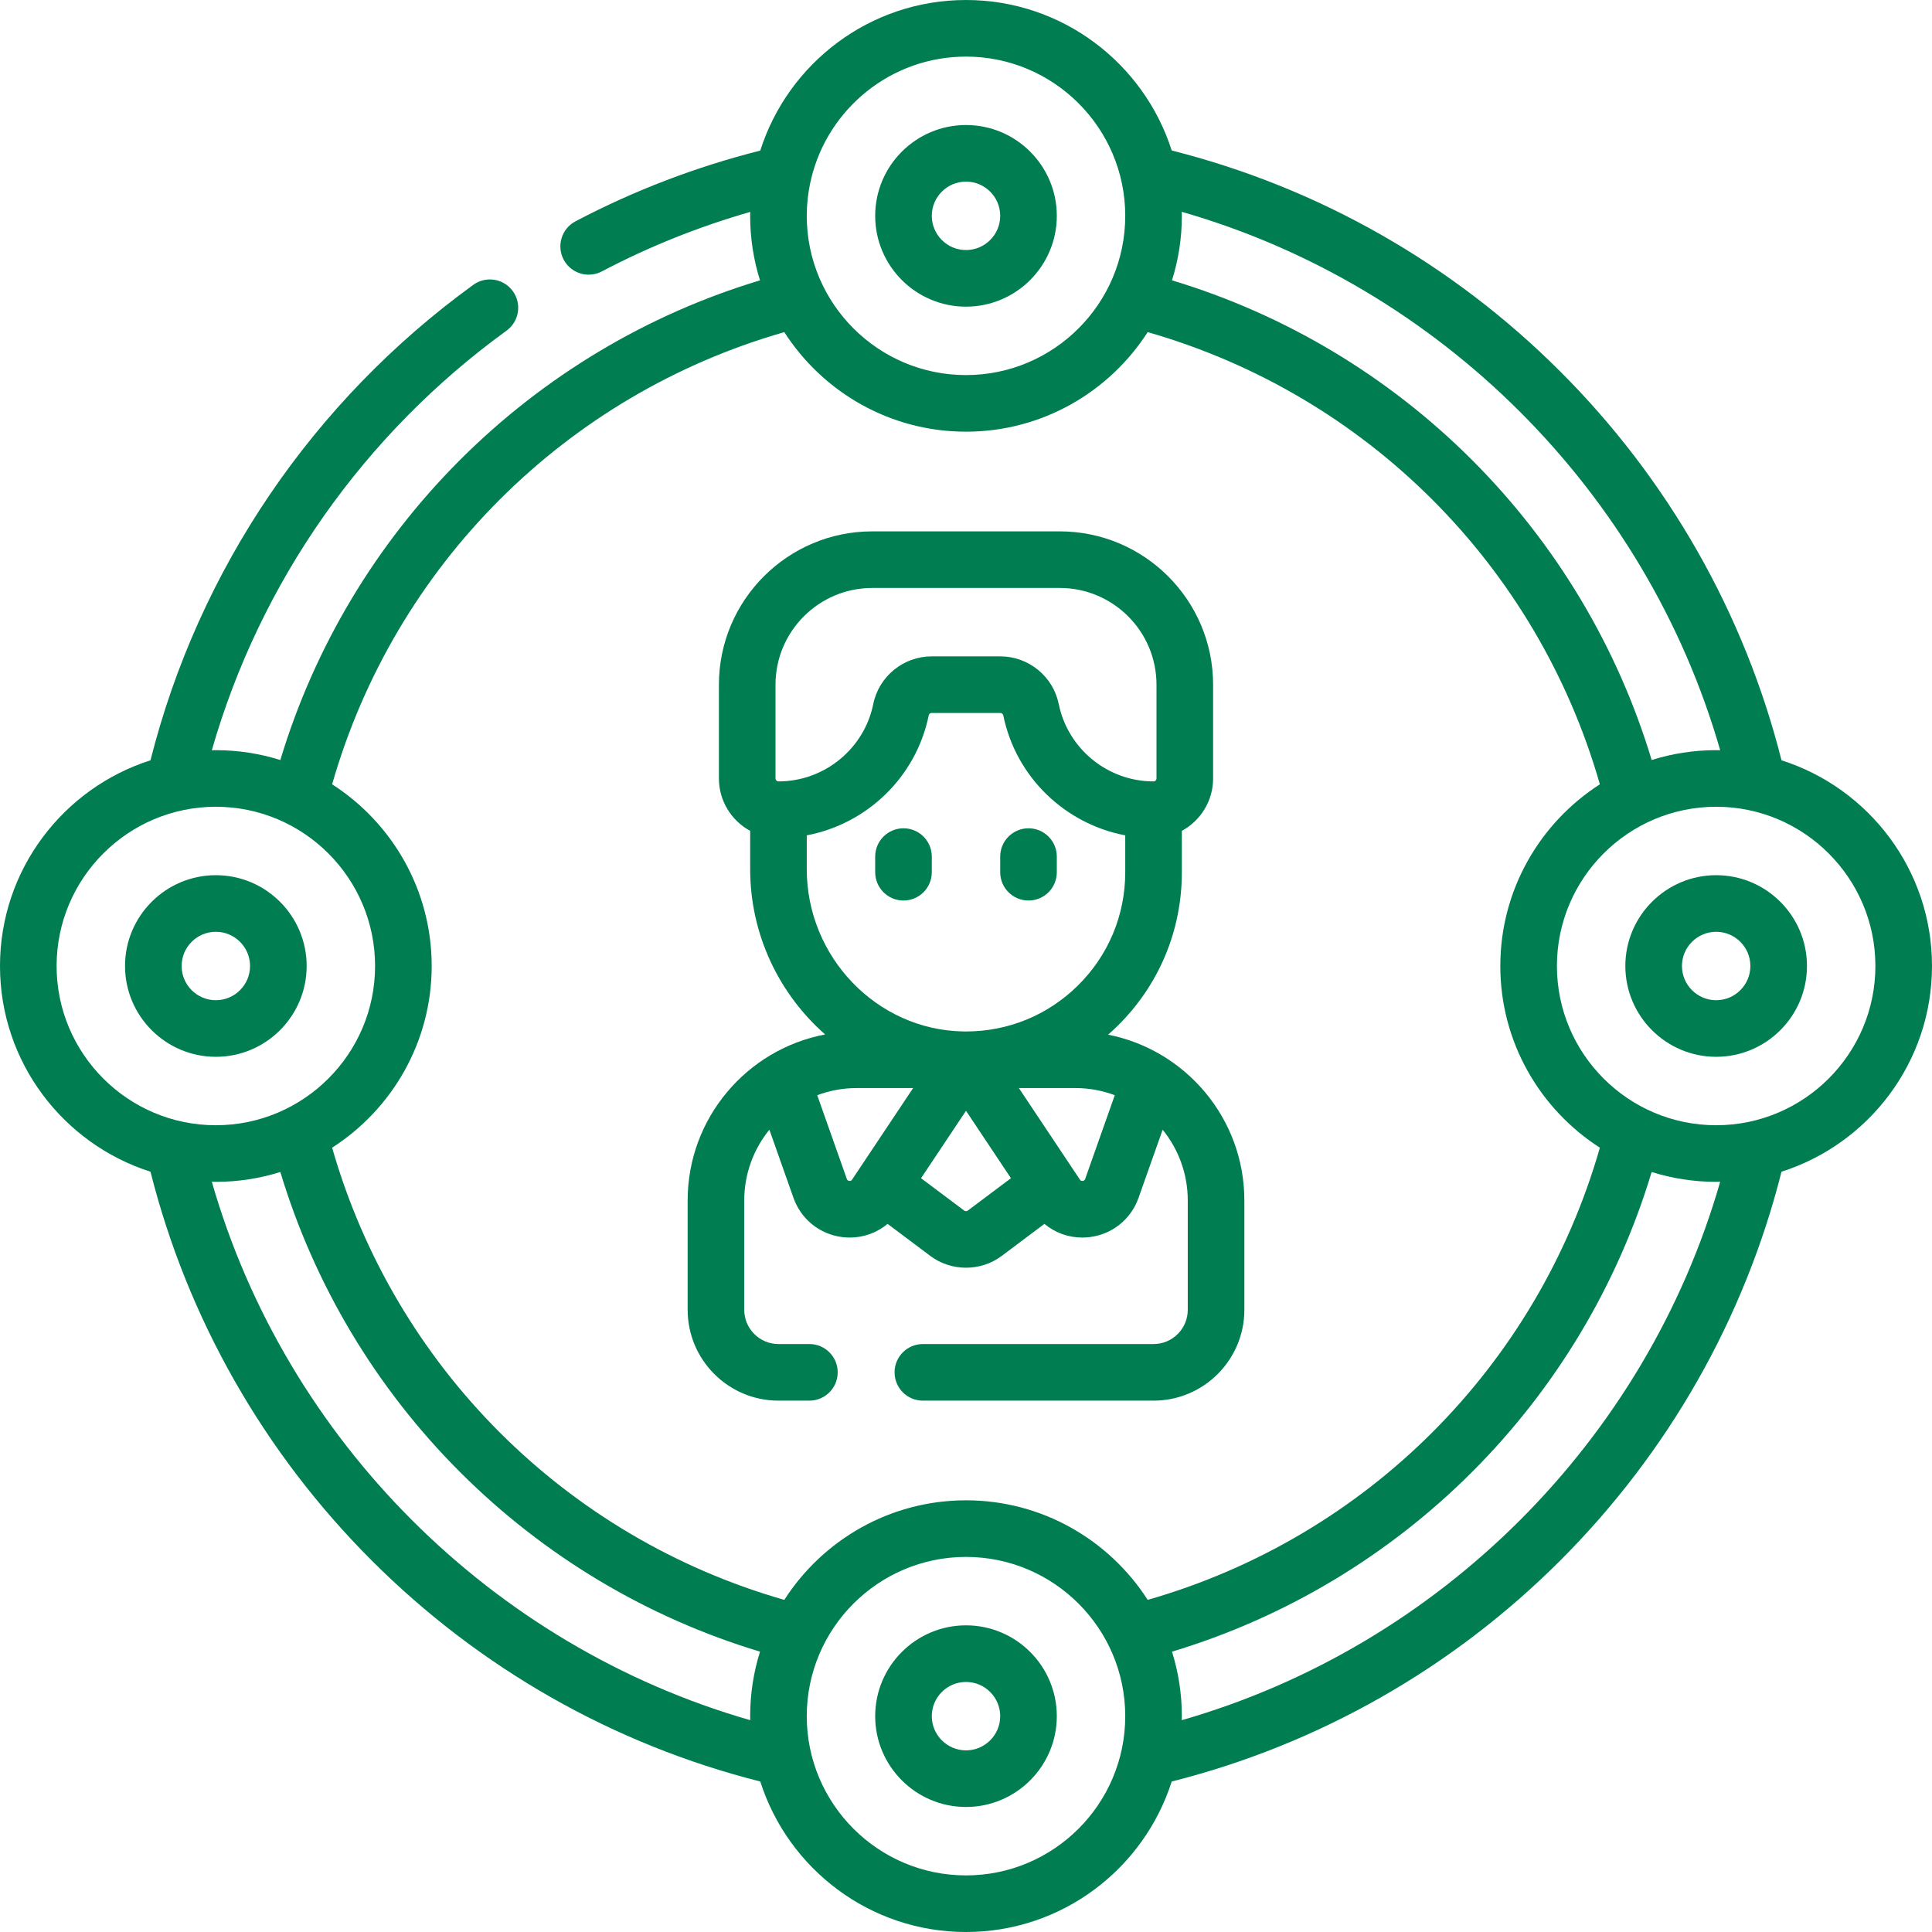 <?xml version="1.0"?>
<svg xmlns="http://www.w3.org/2000/svg" id="Capa_1" enable-background="new 0 0 512 512" height="512px" viewBox="0 0 512 512" width="512px"><g><g><path d="m206.3 371.184h8.199c4.143 0 7.5-3.357 7.5-7.5s-3.357-7.5-7.5-7.5h-8.199c-4.999 0-9.066-4.067-9.066-9.066v-28.992c0-7.098 2.5-13.621 6.661-18.743l6.383 18.056c2.005 5.672 6.958 9.658 12.928 10.403.667.083 1.33.124 1.99.124 3.703 0 7.229-1.297 10.027-3.624l11.308 8.48c2.788 2.091 6.128 3.137 9.47 3.137 3.341 0 6.683-1.046 9.47-3.137l11.307-8.48c2.798 2.327 6.324 3.624 10.028 3.624.659 0 1.324-.041 1.99-.124 5.97-.745 10.923-4.731 12.928-10.402l6.383-18.057c4.161 5.122 6.661 11.645 6.661 18.743v28.992c0 4.999-4.067 9.066-9.066 9.066h-61.135c-4.143 0-7.5 3.357-7.5 7.5s3.357 7.5 7.5 7.5h61.133c13.271 0 24.066-10.796 24.066-24.066v-28.992c0-21.726-15.556-39.88-36.112-43.927.833-.731 1.654-1.48 2.451-2.264 11.023-10.841 17.095-25.325 17.095-40.784v-10.967c4.929-2.673 8.283-7.894 8.283-13.884v-24.85c0-22.405-18.228-40.634-40.634-40.634h-49.699c-22.405 0-40.634 18.229-40.634 40.634v24.85c0 5.99 3.354 11.211 8.283 13.884v10.148c0 17.403 7.723 33.13 19.862 43.81-20.712 3.922-36.429 22.147-36.429 43.983v28.992c.001 13.271 10.797 24.067 24.068 24.067zm18.761-58.227c-.48-.06-.589-.369-.642-.517l-7.847-22.198c3.249-1.22 6.764-1.892 10.435-1.892h14.979l-16.176 24.265c-.086.13-.262.406-.749.342zm31.409 7.865c-.277.207-.662.207-.939 0l-11.443-8.582 11.912-17.87 11.913 17.87zm31.11-8.382c-.053.147-.161.456-.642.517-.484.06-.662-.212-.749-.343l-16.176-24.265h14.979c3.67 0 7.185.672 10.435 1.892zm-82.063-130.99c0-14.135 11.499-25.634 25.634-25.634h49.699c14.135 0 25.634 11.499 25.634 25.634v24.85c0 .432-.352.783-.783.783-12.146 0-22.71-8.621-25.121-20.5-1.486-7.319-7.987-12.633-15.457-12.633h-18.244c-7.47 0-13.971 5.314-15.458 12.635-2.41 11.877-12.975 20.498-25.12 20.498-.432 0-.783-.352-.783-.783v-24.85zm8.283 48.882v-8.957c15.962-3.016 29.004-15.465 32.32-31.805.073-.359.392-.619.758-.619h18.244c.366 0 .685.26.757.617 3.317 16.342 16.359 28.791 32.321 31.807v9.776c0 11.405-4.479 22.091-12.612 30.089-7.958 7.826-18.438 12.11-29.585 12.11-.012 0-.024 0-.036 0-.003 0-.006 0-.009 0-.226 0-.454-.002-.682-.005-22.87-.383-41.476-19.678-41.476-43.013z" data-original="#000000" class="active-path" data-old_color="#000000" fill="#007D51"/><path d="m239.434 238.65c4.143 0 7.5-3.357 7.5-7.5v-4.143c0-4.143-3.357-7.5-7.5-7.5s-7.5 3.357-7.5 7.5v4.143c0 4.143 3.357 7.5 7.5 7.5z" data-original="#000000" class="active-path" data-old_color="#000000" fill="#007D51"/><path d="m272.566 238.65c4.143 0 7.5-3.357 7.5-7.5v-4.143c0-4.143-3.357-7.5-7.5-7.5s-7.5 3.357-7.5 7.5v4.143c0 4.143 3.358 7.5 7.5 7.5z" data-original="#000000" class="active-path" data-old_color="#000000" fill="#007D51"/><path d="m256 81.267c13.271 0 24.066-10.796 24.066-24.066s-10.795-24.068-24.066-24.068c-13.27 0-24.066 10.797-24.066 24.067s10.796 24.067 24.066 24.067zm0-33.134c4.999 0 9.066 4.067 9.066 9.067 0 4.999-4.067 9.066-9.066 9.066s-9.066-4.067-9.066-9.066c0-5 4.067-9.067 9.066-9.067z" data-original="#000000" class="active-path" data-old_color="#000000" fill="#007D51"/><path d="m81.267 256c0-13.27-10.796-24.066-24.066-24.066s-24.068 10.796-24.068 24.066c0 13.271 10.797 24.066 24.067 24.066s24.067-10.795 24.067-24.066zm-33.134 0c0-4.999 4.067-9.066 9.067-9.066 4.999 0 9.066 4.067 9.066 9.066s-4.067 9.066-9.066 9.066c-5 0-9.067-4.067-9.067-9.066z" data-original="#000000" class="active-path" data-old_color="#000000" fill="#007D51"/><path d="m512 256c0-25.505-16.782-47.157-39.881-54.513-9.812-38.891-30.021-74.439-58.63-103.037-28.589-28.577-64.114-48.764-102.976-58.569-7.356-23.099-29.009-39.881-54.513-39.881-25.514 0-47.174 16.794-54.522 39.907-16.977 4.286-33.434 10.565-48.968 18.743-3.665 1.93-5.072 6.466-3.143 10.131 1.343 2.551 3.947 4.008 6.644 4.008 1.178 0 2.373-.278 3.487-.865 12.545-6.605 25.737-11.874 39.327-15.769-.006.349-.027.695-.027 1.046 0 5.952.916 11.694 2.611 17.094-29.905 9.003-57.271 25.349-79.55 47.642-22.255 22.267-38.573 49.605-47.566 79.475-5.401-1.695-11.143-2.611-17.096-2.611-.356 0-.708.02-1.063.027 12.751-44.514 40.188-83.707 78.1-111.203 3.354-2.432 4.1-7.121 1.668-10.475s-7.122-4.101-10.475-1.668c-42.549 30.859-72.798 75.474-85.548 126.005-23.096 7.355-39.879 29.008-39.879 54.513 0 25.504 16.782 47.157 39.881 54.513 9.811 38.883 30.014 74.425 58.613 103.019 28.59 28.586 64.122 48.78 102.993 58.586 7.355 23.1 29.008 39.882 54.513 39.882 25.504 0 47.157-16.782 54.513-39.881 38.891-9.812 74.439-30.021 103.036-58.63 28.578-28.589 48.765-64.114 58.57-102.976 23.099-7.356 39.881-29.008 39.881-54.513zm-56.133-57.173c-.356-.007-.709-.027-1.067-.027-5.952 0-11.694.916-17.094 2.611-9.009-29.923-25.369-57.303-47.681-79.59-22.26-22.234-49.584-38.538-79.436-47.526 1.695-5.401 2.611-11.143 2.611-17.095 0-.358-.021-.711-.027-1.068 68.525 19.671 123.024 74.167 142.694 142.695zm-199.867-183.827c23.27 0 42.2 18.931 42.2 42.2s-18.93 42.2-42.2 42.2-42.2-18.931-42.2-42.2c0-3.038.33-6 .943-8.858.112-.358.198-.725.255-1.1 4.488-18.478 21.163-32.242 41.002-32.242zm-48.151 73.017c10.181 15.851 27.954 26.383 48.151 26.383 20.198 0 37.971-10.533 48.152-26.385 57.994 16.612 103.213 61.83 119.831 119.834-15.851 10.181-26.383 27.954-26.383 48.151 0 20.198 10.533 37.971 26.384 48.151-16.613 57.993-61.833 103.215-119.834 119.831-10.18-15.85-27.953-26.382-48.15-26.382-20.198 0-37.971 10.533-48.151 26.384-57.999-16.614-103.217-61.832-119.833-119.832 15.852-10.181 26.384-27.954 26.384-48.152s-10.533-37.971-26.384-48.151c16.614-57.998 61.831-103.216 119.833-119.832zm-192.849 167.983c0-23.27 18.931-42.2 42.2-42.2s42.2 18.93 42.2 42.2-18.931 42.2-42.2 42.2-42.2-18.93-42.2-42.2zm41.133 57.173c.356.007.71.027 1.068.027 5.952 0 11.694-.916 17.095-2.611 9 29.895 25.338 57.253 47.62 79.528 22.271 22.265 49.616 38.592 79.496 47.588-1.695 5.401-2.611 11.143-2.611 17.095 0 .358.02.711.027 1.068-68.522-19.671-123.024-74.172-142.695-142.695zm199.867 183.827c-23.27 0-42.2-18.931-42.2-42.2s18.931-42.2 42.2-42.2 42.2 18.931 42.2 42.2-18.93 42.2-42.2 42.2zm57.173-41.132c.007-.357.027-.71.027-1.068 0-5.952-.916-11.694-2.611-17.094 29.915-9.006 57.289-25.36 79.572-47.663 22.243-22.263 38.553-49.593 47.543-79.453 5.401 1.695 11.143 2.611 17.095 2.611.358 0 .711-.021 1.068-.027-19.67 68.524-74.165 123.022-142.694 142.694zm141.627-157.668c-23.27 0-42.2-18.931-42.2-42.2s18.931-42.2 42.2-42.2 42.2 18.93 42.2 42.2-18.931 42.2-42.2 42.2z" data-original="#000000" class="active-path" data-old_color="#000000" fill="#007D51"/><path d="m454.8 231.934c-13.271 0-24.066 10.796-24.066 24.066 0 13.271 10.796 24.066 24.066 24.066s24.067-10.796 24.067-24.066-10.797-24.066-24.067-24.066zm0 33.132c-4.999 0-9.066-4.067-9.066-9.066s4.067-9.066 9.066-9.066c5 0 9.067 4.067 9.067 9.066s-4.067 9.066-9.067 9.066z" data-original="#000000" class="active-path" data-old_color="#000000" fill="#007D51"/><path d="m256 430.733c-13.27 0-24.066 10.796-24.066 24.066s10.796 24.068 24.066 24.068c13.271 0 24.066-10.797 24.066-24.067s-10.795-24.067-24.066-24.067zm0 33.134c-4.999 0-9.066-4.067-9.066-9.067 0-4.999 4.067-9.066 9.066-9.066s9.066 4.067 9.066 9.066c0 5-4.067 9.067-9.066 9.067z" data-original="#000000" class="active-path" data-old_color="#000000" fill="#007D51"/></g></g> </svg>
